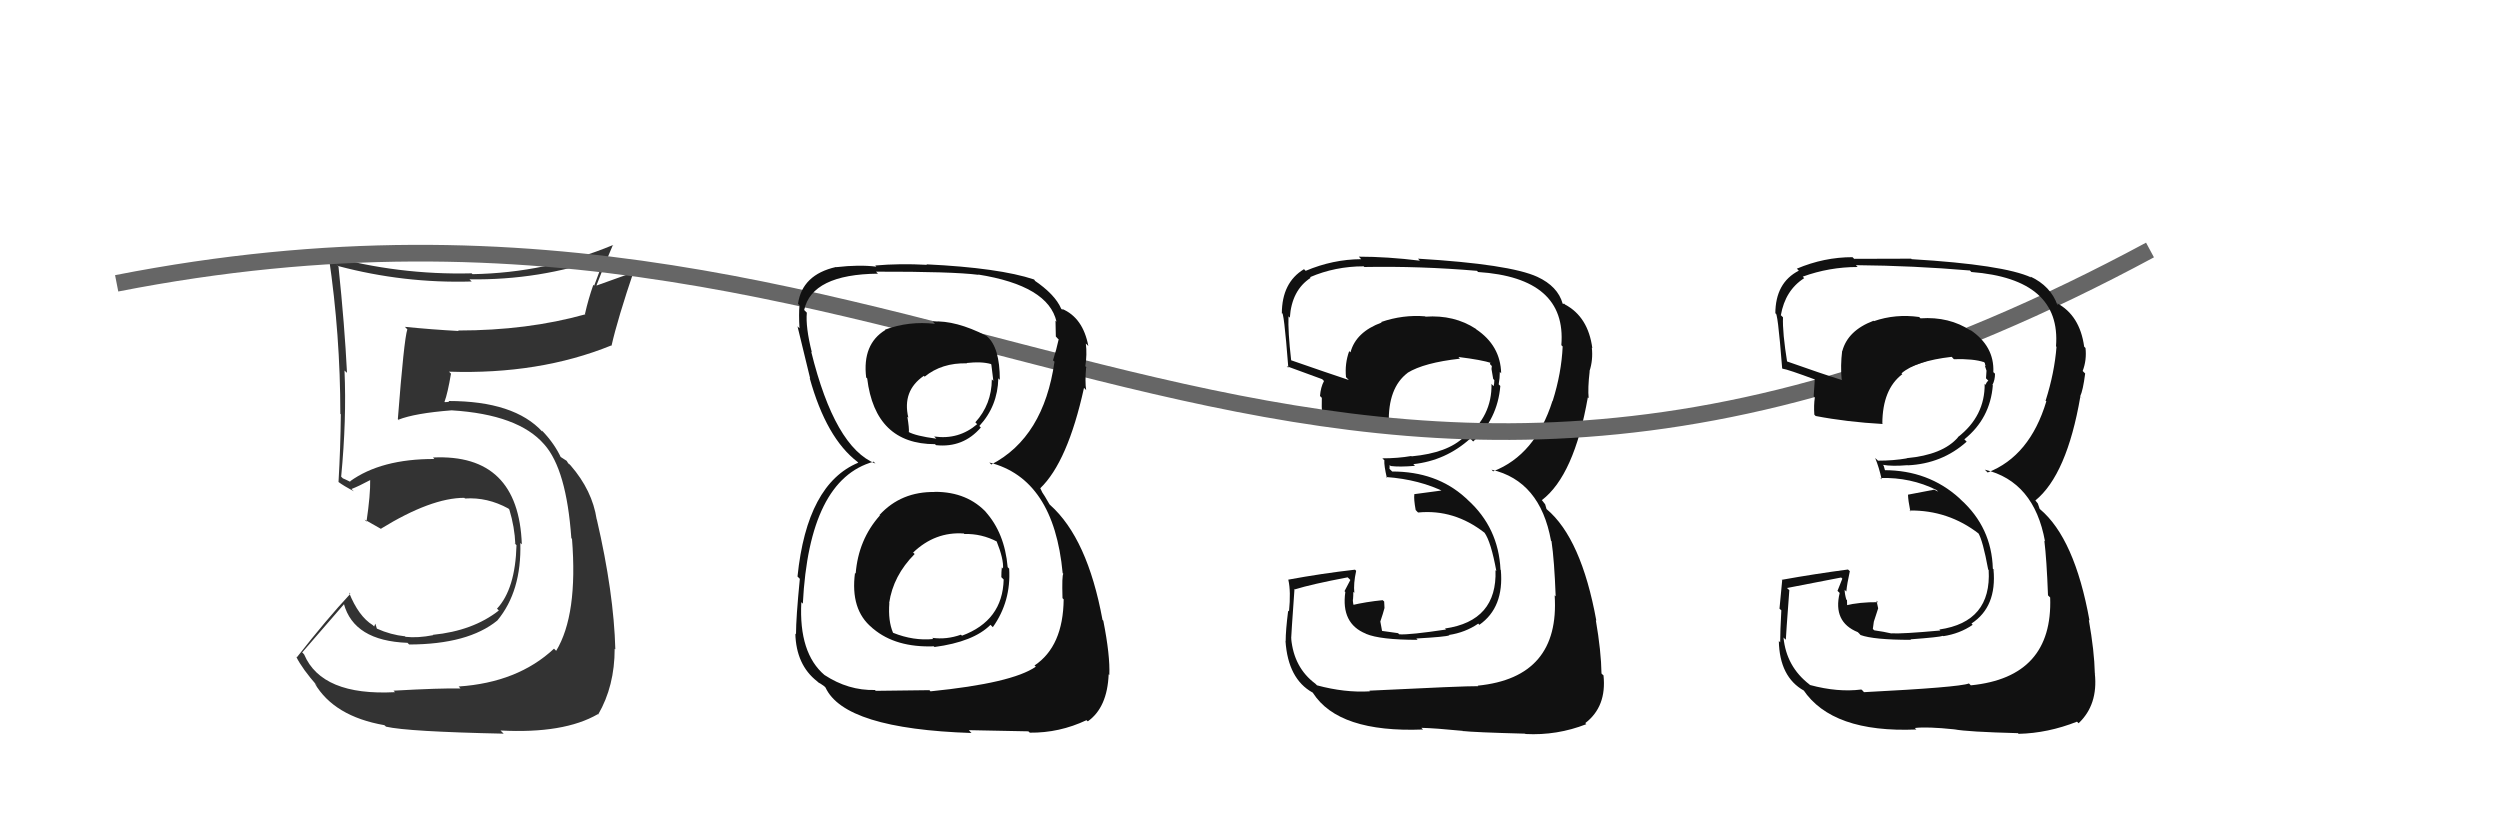 <svg xmlns="http://www.w3.org/2000/svg" width="150" height="50" viewBox="0,0,150,50"><path fill="#333" d="M23.66 41.49L23.65 41.48L23.70 41.53Q19.31 41.76 18.25 39.27L18.18 39.19L18.13 39.15Q18.98 38.16 20.65 36.24L20.68 36.27L20.63 36.22Q21.23 38.45 24.45 38.57L24.50 38.62L24.55 38.67Q28.09 38.66 29.84 37.23L29.77 37.16L29.84 37.23Q31.30 35.47 31.22 32.58L31.31 32.66L31.31 32.67Q31.12 27.21 25.98 27.45L26.00 27.47L26.06 27.54Q22.87 27.53 21.00 28.88L21.04 28.92L20.73 28.77L20.57 28.70L20.47 28.60Q20.80 25.17 20.67 22.23L20.72 22.28L20.82 22.37Q20.68 19.55 20.31 16.00L20.16 15.85L20.28 15.96Q24.22 17.01 28.30 16.89L28.28 16.87L28.17 16.76Q32.39 16.82 36.22 15.47L36.26 15.51L35.65 17.14L35.60 17.09Q35.30 17.94 35.10 18.83L35.12 18.86L35.12 18.86Q31.65 19.83 27.49 19.83L27.58 19.93L27.52 19.86Q25.88 19.77 24.29 19.61L24.39 19.71L24.44 19.76Q24.24 20.37 23.87 25.15L23.99 25.27L23.91 25.18Q24.90 24.79 27.10 24.62L27.07 24.59L27.10 24.62Q31.10 24.87 32.65 26.66L32.64 26.65L32.66 26.67Q33.99 28.17 34.28 32.29L34.38 32.39L34.32 32.33Q34.68 36.89 33.37 39.05L33.26 38.94L33.24 38.92Q31.07 40.95 27.52 41.19L27.65 41.33L27.64 41.31Q26.46 41.28 23.61 41.44ZM30.13 43.93L30.21 44.01L30.03 43.83Q33.83 44.03 35.87 42.85L35.78 42.77L35.89 42.87Q36.88 41.17 36.88 38.92L36.84 38.89L36.92 38.96Q36.83 35.57 35.81 31.17L35.93 31.29L35.80 31.16Q35.54 29.43 34.24 27.93L34.11 27.80L34.13 27.86L34.00 27.65L33.55 27.36L33.67 27.48Q33.28 26.64 32.59 25.91L32.52 25.84L32.53 25.89L32.55 25.91Q30.86 24.06 26.91 24.06L26.95 24.11L26.69 24.13L26.67 24.11Q26.86 23.60 27.06 22.42L26.93 22.29L26.94 22.30Q32.35 22.48 36.67 20.73L36.65 20.71L36.69 20.75Q37.05 19.15 38.07 16.14L38.20 16.27L35.80 17.13L35.79 17.12Q36.24 15.93 36.77 14.71L36.83 14.77L36.76 14.71Q32.76 16.37 28.35 16.45L28.22 16.32L28.30 16.40Q23.89 16.51 19.65 15.33L19.67 15.36L19.73 15.42Q20.42 20.10 20.42 24.83L20.43 24.84L20.45 24.86Q20.43 26.89 20.31 28.93L20.31 28.92L20.31 28.92Q20.62 29.15 21.23 29.48L21.07 29.32L21.09 29.34Q21.53 29.17 22.22 28.80L22.13 28.70L22.21 28.79Q22.23 29.67 21.99 31.30L21.87 31.17L21.85 31.16Q22.44 31.50 22.89 31.75L22.79 31.65L22.86 31.72Q25.87 29.87 27.86 29.87L27.87 29.88L27.90 29.91Q29.24 29.82 30.50 30.51L30.43 30.44L30.56 30.57Q30.88 31.63 30.92 32.65L30.82 32.54L30.99 32.71Q30.92 35.34 29.82 36.52L29.91 36.61L29.93 36.63Q28.38 37.85 25.97 38.09L25.99 38.11L25.99 38.11Q25.07 38.29 24.33 38.21L24.26 38.13L24.31 38.18Q23.44 38.09 22.62 37.72L22.61 37.71L22.52 37.42L22.45 37.59L22.37 37.51Q21.51 36.98 20.94 35.55L20.91 35.52L21.02 35.63Q19.60 37.15 17.81 39.44L17.64 39.26L17.77 39.40Q18.14 40.14 19.04 41.16L19.01 41.13L18.88 41.00Q20.04 42.98 23.06 43.51L23.12 43.56L23.16 43.60Q24.47 43.90 30.22 44.02Z"/><path fill="#111" d="M82.24 41.53L82.19 41.48L82.19 41.48Q80.69 41.57 79.02 41.12L78.89 40.99L78.92 41.02Q77.63 40.06 77.47 38.30L77.53 38.37L77.47 38.31Q77.47 38.14 77.67 35.33L77.58 35.24L77.70 35.36Q78.70 35.05 80.86 34.64L81.02 34.80L80.67 35.47L80.72 35.52Q80.45 37.41 81.95 38.02L82.02 38.09L81.96 38.03Q82.81 38.39 85.06 38.39L85.12 38.45L84.98 38.31Q86.75 38.21 86.96 38.12L87.01 38.18L86.93 38.10Q87.92 37.95 88.69 37.42L88.67 37.39L88.76 37.49Q90.25 36.45 90.05 34.20L90.12 34.27L90.03 34.18Q89.91 31.66 88.06 29.99L88.01 29.94L87.91 29.85Q86.18 28.29 83.53 28.29L83.37 28.13L83.38 27.90L83.44 27.96Q83.96 28.03 84.90 27.95L84.74 27.79L84.79 27.85Q86.75 27.64 88.22 26.31L88.33 26.43L88.39 26.49Q89.85 25.16 90.02 23.16L89.89 23.03L89.92 23.07Q89.99 22.68 89.99 22.31L89.97 22.29L90.07 22.40Q90.03 20.73 88.56 19.75L88.58 19.76L88.55 19.73Q87.25 18.88 85.53 19.00L85.63 19.10L85.51 18.98Q84.18 18.87 82.87 19.32L82.82 19.27L82.90 19.35Q81.35 19.92 81.03 21.14L81.00 21.11L80.95 21.07Q80.68 21.82 80.76 22.63L80.92 22.79L80.93 22.80Q79.66 22.38 77.45 21.61L77.49 21.65L77.47 21.62Q77.27 19.87 77.31 18.97L77.30 18.97L77.39 19.06Q77.50 17.41 78.64 16.67L78.67 16.71L78.60 16.63Q80.11 15.98 81.82 15.98L81.79 15.95L81.86 16.02Q85.23 15.96 88.62 16.25L88.69 16.33L88.68 16.32Q94.01 16.67 93.68 20.71L93.79 20.82L93.76 20.78Q93.69 22.38 93.16 24.06L92.99 23.88L93.15 24.05Q92.12 27.30 89.59 28.28L89.62 28.31L89.49 28.18Q92.41 28.85 93.06 32.44L93.03 32.42L93.09 32.47Q93.26 33.62 93.34 35.78L93.36 35.80L93.28 35.72Q93.60 40.65 88.66 41.14L88.58 41.06L88.69 41.17Q87.83 41.16 82.16 41.44ZM87.72 43.82L87.83 43.94L87.75 43.86Q88.45 43.94 91.50 44.02L91.52 44.03L91.53 44.04Q93.42 44.14 95.18 43.45L95.12 43.39L95.11 43.39Q96.41 42.40 96.21 40.52L96.17 40.49L96.09 40.41Q96.07 39.08 95.75 37.21L95.59 37.06L95.78 37.24Q94.88 32.30 92.80 30.55L92.79 30.54L92.71 30.26L92.53 30.03L92.51 30.01Q94.45 28.53 95.27 23.84L95.23 23.81L95.32 23.89Q95.26 23.30 95.38 22.28L95.41 22.31L95.37 22.27Q95.59 21.60 95.51 20.86L95.41 20.76L95.54 20.89Q95.29 19.01 93.90 18.27L93.84 18.21L93.79 18.24L93.76 18.22Q93.47 17.18 92.24 16.61L92.24 16.61L92.24 16.61Q90.58 15.85 85.08 15.52L85.22 15.67L85.19 15.64Q83.24 15.40 81.53 15.40L81.67 15.55L81.67 15.55Q79.97 15.56 78.34 16.25L78.19 16.10L78.24 16.15Q76.91 16.95 76.91 18.82L76.96 18.87L76.91 18.82Q77.02 18.48 77.30 22.07L77.25 22.02L77.20 21.97Q77.57 22.10 79.33 22.75L79.34 22.76L79.44 22.86Q79.24 23.23 79.20 23.76L79.30 23.86L79.31 23.87Q79.29 24.38 79.33 24.95L79.26 24.89L79.43 25.05Q81.34 25.45 83.50 25.57L83.37 25.44L83.33 25.40Q83.27 23.27 84.46 22.37L84.48 22.39L84.45 22.37Q85.44 21.76 87.60 21.52L87.53 21.45L87.51 21.42Q88.90 21.59 89.51 21.79L89.46 21.75L89.50 21.78Q89.37 21.74 89.41 21.86L89.51 21.96L89.49 22.14L89.59 22.73L89.66 22.81Q89.66 23.00 89.62 23.17L89.52 23.07L89.49 23.03Q89.53 24.99 87.90 26.26L87.83 26.19L87.85 26.21Q86.86 27.18 84.70 27.38L84.76 27.45L84.68 27.36Q83.88 27.50 82.94 27.50L83.10 27.66L83.06 27.63Q83.04 27.93 83.21 28.67L83.24 28.70L83.16 28.62Q85.19 28.77 86.74 29.55L86.71 29.51L86.50 29.43L84.85 29.65L84.86 29.66Q84.82 29.95 84.94 30.60L85.05 30.72L85.09 30.75Q87.25 30.54 89.08 31.97L89.14 32.03L89.07 31.96Q89.46 32.51 89.78 34.26L89.72 34.20L89.73 34.21Q89.84 37.26 86.70 37.71L86.81 37.82L86.77 37.77Q84.57 38.10 83.96 38.06L83.88 37.99L83.89 37.99Q83.46 37.93 82.89 37.85L82.93 37.89L82.82 37.29L82.97 36.83L83.07 36.48L83.05 36.09L82.96 36.01Q81.96 36.11 81.11 36.31L81.15 36.36L81.25 36.46Q81.17 36.18 81.17 35.97L81.04 35.84L81.18 35.98Q81.20 35.75 81.20 35.51L81.08 35.39L81.26 35.57Q81.20 35.02 81.37 34.25L81.35 34.23L81.30 34.18Q79.29 34.41 77.29 34.78L77.37 34.86L77.30 34.79Q77.46 35.48 77.34 36.69L77.35 36.69L77.29 36.64Q77.14 37.82 77.14 38.47L77.06 38.38L77.13 38.46Q77.28 40.73 78.75 41.55L78.75 41.54L78.78 41.58Q80.32 43.97 85.38 43.77L85.30 43.69L85.28 43.67Q86.11 43.69 87.74 43.85Z"/><path d="M7 17 C58 7,77 43,129 15" stroke="#666" fill="none"/><path fill="#111" d="M56.11 29.51L56.03 29.43L56.11 29.52Q54.07 29.48 52.77 30.90L52.85 30.99L52.79 30.93Q51.50 32.38 51.34 34.42L51.32 34.40L51.30 34.37Q51.01 36.58 52.32 37.66L52.36 37.70L52.40 37.73Q53.75 38.86 56.03 38.78L55.91 38.66L56.07 38.82Q58.41 38.51 59.43 37.49L59.58 37.64L59.57 37.63Q60.67 36.08 60.55 34.12L60.42 33.99L60.46 34.03Q60.28 31.97 59.12 30.69L59.30 30.87L59.23 30.80Q58.06 29.51 56.10 29.51ZM56.11 19.44L55.97 19.30L56.10 19.43Q54.53 19.25 53.10 19.78L53.18 19.86L53.12 19.80Q51.73 20.65 51.97 22.65L52.05 22.72L52.03 22.70Q52.51 26.65 56.10 26.65L56.08 26.63L56.16 26.71Q57.79 26.88 58.85 25.65L58.90 25.70L58.76 25.56Q59.86 24.37 59.90 22.70L59.85 22.65L59.99 22.79Q59.99 20.84 59.22 20.18L59.21 20.17L59.17 20.14Q57.34 19.21 55.96 19.29ZM55.71 41.35L55.77 41.41L52.54 41.45L52.50 41.40Q50.90 41.44 49.47 40.50L49.34 40.37L49.48 40.51Q47.92 39.19 48.08 36.13L48.07 36.12L48.17 36.22Q48.55 28.77 52.42 27.70L52.51 27.80L52.54 27.82Q50.09 26.85 48.67 21.09L48.58 21.01L48.71 21.14Q48.33 19.62 48.41 18.76L48.31 18.66L48.25 18.60Q48.72 16.46 52.68 16.42L52.63 16.37L52.56 16.30Q57.16 16.29 58.71 16.49L58.69 16.47L58.68 16.47Q62.90 17.14 63.39 19.30L63.40 19.31L63.33 19.24Q63.35 19.79 63.35 20.19L63.48 20.33L63.52 20.36Q63.39 20.97 63.18 21.62L63.30 21.73L63.27 21.70Q62.62 26.24 59.48 27.87L59.39 27.78L59.36 27.75Q63.23 28.72 63.76 34.39L63.80 34.43L63.80 34.43Q63.71 34.50 63.75 35.89L63.73 35.87L63.82 35.96Q63.79 38.78 62.07 39.93L62.03 39.89L62.15 40.00Q60.73 40.99 55.83 41.48ZM58.24 43.93L58.13 43.81L61.70 43.88L61.79 43.96Q63.56 43.98 65.19 43.21L65.23 43.25L65.27 43.28Q66.44 42.45 66.52 40.45L66.48 40.41L66.56 40.50Q66.61 39.33 66.20 37.25L66.22 37.27L66.15 37.19Q65.25 32.30 63.01 30.30L62.97 30.26L62.69 29.78L62.54 29.55L62.42 29.30L62.41 29.30Q64.06 27.72 65.04 23.27L65.10 23.33L65.17 23.41Q65.09 22.91 65.17 22.01L65.29 22.14L65.12 21.97Q65.23 21.26 65.15 20.61L65.27 20.73L65.30 20.76Q64.98 19.06 63.72 18.53L63.84 18.65L63.84 18.60L63.72 18.57L63.67 18.52Q63.30 17.66 62.04 16.81L62.13 16.89L62.04 16.76L62.05 16.77Q59.95 16.07 55.59 15.86L55.58 15.85L55.62 15.89Q53.98 15.80 52.51 15.93L52.49 15.90L52.58 16.00Q51.56 15.87 50.17 16.03L50.23 16.09L50.16 16.02Q48.13 16.48 47.88 18.23L47.83 18.18L47.97 18.32Q47.92 18.84 47.97 19.70L47.88 19.61L47.85 19.58Q48.00 20.18 48.61 22.71L48.59 22.69L48.58 22.68Q49.58 26.29 51.46 27.72L51.40 27.66L51.52 27.79L51.50 27.76Q48.42 29.04 47.85 34.59L47.89 34.63L47.99 34.73Q47.76 37.07 47.76 38.05L47.76 38.06L47.72 38.01Q47.77 39.90 49.03 40.88L49.03 40.88L49.12 40.96Q49.17 40.97 49.45 41.17L49.50 41.22L49.53 41.25Q50.67 43.73 58.29 43.98ZM57.81 31.99L57.81 31.99L57.86 32.04Q58.89 32.01 59.83 32.50L59.78 32.45L59.79 32.46Q60.23 33.55 60.18 34.12L60.16 34.09L60.11 34.04Q60.08 34.31 60.08 34.63L60.18 34.73L60.22 34.77Q60.16 37.24 57.72 38.14L57.64 38.07L57.66 38.08Q56.79 38.39 55.93 38.27L55.94 38.28L56.00 38.34Q54.81 38.46 53.59 37.97L53.53 37.90L53.58 37.96Q53.28 37.25 53.36 36.19L53.40 36.23L53.35 36.18Q53.59 34.54 54.88 33.24L54.76 33.13L54.79 33.15Q56.11 31.89 57.83 32.01ZM58.12 21.90L57.98 21.76L58.00 21.78Q58.88 21.68 59.45 21.84L59.48 21.87L59.60 22.85L59.51 22.76Q59.50 24.26 58.52 25.34L58.57 25.39L58.63 25.45Q57.52 26.40 56.05 26.19L56.17 26.31L56.18 26.32Q54.95 26.16 54.50 25.91L54.52 25.93L54.53 25.94Q54.56 25.72 54.44 24.99L54.38 24.94L54.50 25.06Q54.12 23.45 55.43 22.55L55.40 22.52L55.48 22.60Q56.51 21.76 58.02 21.80Z"/><path fill="#111" d="M111.75 41.43L111.73 41.41L111.68 41.37Q110.27 41.55 108.60 41.10L108.50 41.00L108.57 41.07Q107.18 40.00 107.01 38.25L107.10 38.34L107.15 38.38Q107.15 38.23 107.36 35.41L107.24 35.30L107.22 35.28Q108.31 35.06 110.47 34.65L110.54 34.72L110.25 35.45L110.38 35.58Q109.96 37.32 111.47 37.93L111.57 38.03L111.63 38.10Q112.41 38.39 114.66 38.39L114.66 38.39L114.63 38.36Q116.38 38.23 116.58 38.15L116.62 38.19L116.60 38.17Q117.59 38.02 118.36 37.49L118.30 37.42L118.29 37.41Q119.82 36.41 119.61 34.17L119.72 34.27L119.57 34.12Q119.50 31.65 117.65 29.98L117.59 29.92L117.56 29.89Q115.70 28.21 113.05 28.21L113.12 28.29L113.02 27.94L112.97 27.89Q113.52 27.99 114.46 27.91L114.40 27.85L114.47 27.92Q116.53 27.82 118.00 26.50L117.85 26.35L117.86 26.36Q119.41 25.11 119.57 23.12L119.52 23.06L119.55 23.09Q119.70 22.80 119.70 22.43L119.67 22.39L119.60 22.33Q119.67 20.77 118.21 19.79L118.18 19.76L118.25 19.84Q116.95 18.98 115.23 19.10L115.23 19.10L115.15 19.02Q113.73 18.82 112.43 19.27L112.36 19.20L112.40 19.25Q110.87 19.83 110.54 21.06L110.57 21.08L110.53 21.05Q110.42 21.95 110.50 22.77L110.53 22.80L110.54 22.81Q109.29 22.42 107.09 21.64L107.20 21.75L107.24 21.79Q106.94 19.94 106.98 19.04L106.87 18.93L106.85 18.92Q107.11 17.42 108.25 16.69L108.13 16.56L108.16 16.60Q109.75 16.02 111.46 16.02L111.48 16.04L111.35 15.91Q114.81 15.94 118.19 16.23L118.17 16.20L118.28 16.32Q123.68 16.74 123.36 20.78L123.24 20.66L123.39 20.81Q123.27 22.36 122.74 24.03L122.63 23.93L122.78 24.08Q121.79 27.37 119.26 28.35L119.24 28.33L119.09 28.18Q122.05 28.89 122.70 32.48L122.73 32.51L122.66 32.44Q122.80 33.56 122.88 35.72L122.92 35.76L123.01 35.85Q123.18 40.63 118.25 41.12L118.13 41.00L118.13 41.01Q117.51 41.24 111.84 41.53ZM117.28 43.78L117.25 43.75L117.26 43.76Q118.02 43.91 121.08 43.99L121.08 44.00L121.12 44.03Q122.87 43.99 124.62 43.30L124.72 43.40L124.72 43.39Q125.89 42.28 125.69 40.41L125.75 40.47L125.69 40.40Q125.66 39.07 125.33 37.20L125.37 37.23L125.37 37.23Q124.48 32.30 122.40 30.55L122.38 30.53L122.27 30.21L122.14 30.05L122.12 30.03Q124.01 28.49 124.82 23.80L124.97 23.94L124.81 23.78Q124.98 23.43 125.11 22.41L124.99 22.29L124.96 22.26Q125.21 21.61 125.13 20.88L125.01 20.76L125.05 20.80Q124.79 18.91 123.40 18.18L123.50 18.27L123.40 18.26L123.45 18.31Q123.04 17.16 121.82 16.59L121.85 16.62L121.88 16.65Q120.21 15.88 114.70 15.55L114.80 15.65L114.67 15.52Q112.97 15.53 111.26 15.53L111.28 15.56L111.15 15.43Q109.44 15.43 107.81 16.12L107.88 16.19L107.93 16.24Q106.52 16.96 106.52 18.83L106.65 18.96L106.52 18.83Q106.65 18.51 106.93 22.10L106.94 22.11L106.95 22.12Q107.23 22.15 108.98 22.80L109.02 22.84L108.89 22.71Q108.86 23.25 108.82 23.78L108.86 23.82L108.89 23.85Q108.82 24.31 108.86 24.88L108.98 25.00L108.94 24.96Q110.81 25.32 112.97 25.44L112.93 25.40L112.94 25.41Q112.95 23.35 114.14 22.45L114.17 22.49L114.09 22.40Q114.94 21.66 117.10 21.41L117.22 21.54L117.24 21.55Q118.43 21.52 119.04 21.73L118.97 21.65L119.09 21.78Q119.10 21.86 119.14 21.98L119.09 21.94L119.19 22.24L119.16 22.70L119.30 22.84Q119.18 22.93 119.14 23.09L119.18 23.13L119.08 23.03Q119.10 24.97 117.47 26.23L117.40 26.16L117.48 26.24Q116.57 27.29 114.40 27.49L114.41 27.50L114.42 27.50Q113.62 27.64 112.68 27.64L112.63 27.59L112.51 27.48Q112.74 28.03 112.90 28.76L112.74 28.60L112.83 28.68Q114.64 28.63 116.19 29.40L116.29 29.50L116.05 29.38L114.48 29.68L114.48 29.69Q114.49 30.03 114.62 30.68L114.69 30.76L114.57 30.63Q116.90 30.60 118.74 32.03L118.79 32.08L118.69 31.97Q118.97 32.42 119.29 34.17L119.27 34.15L119.32 34.20Q119.50 37.32 116.36 37.77L116.26 37.67L116.42 37.83Q114.11 38.04 113.49 38.00L113.42 37.93L113.50 38.01Q113.03 37.90 112.46 37.82L112.37 37.74L112.43 37.30L112.58 36.84L112.69 36.50L112.59 36.04L112.68 36.13Q111.57 36.12 110.72 36.33L110.71 36.31L110.83 36.44Q110.82 36.22 110.82 36.01L110.66 35.86L110.78 35.98Q110.68 35.64 110.68 35.39L110.67 35.38L110.78 35.49Q110.82 35.04 110.99 34.27L110.89 34.18L110.88 34.17Q108.90 34.43 106.90 34.79L106.94 34.83L106.93 34.83Q106.89 35.31 106.77 36.51L106.76 36.51L106.88 36.62Q106.81 37.89 106.81 38.54L106.72 38.45L106.73 38.45Q106.77 40.62 108.24 41.44L108.27 41.46L108.19 41.38Q109.93 43.98 114.98 43.77L114.98 43.77L114.89 43.68Q115.62 43.59 117.25 43.76Z"/></svg>